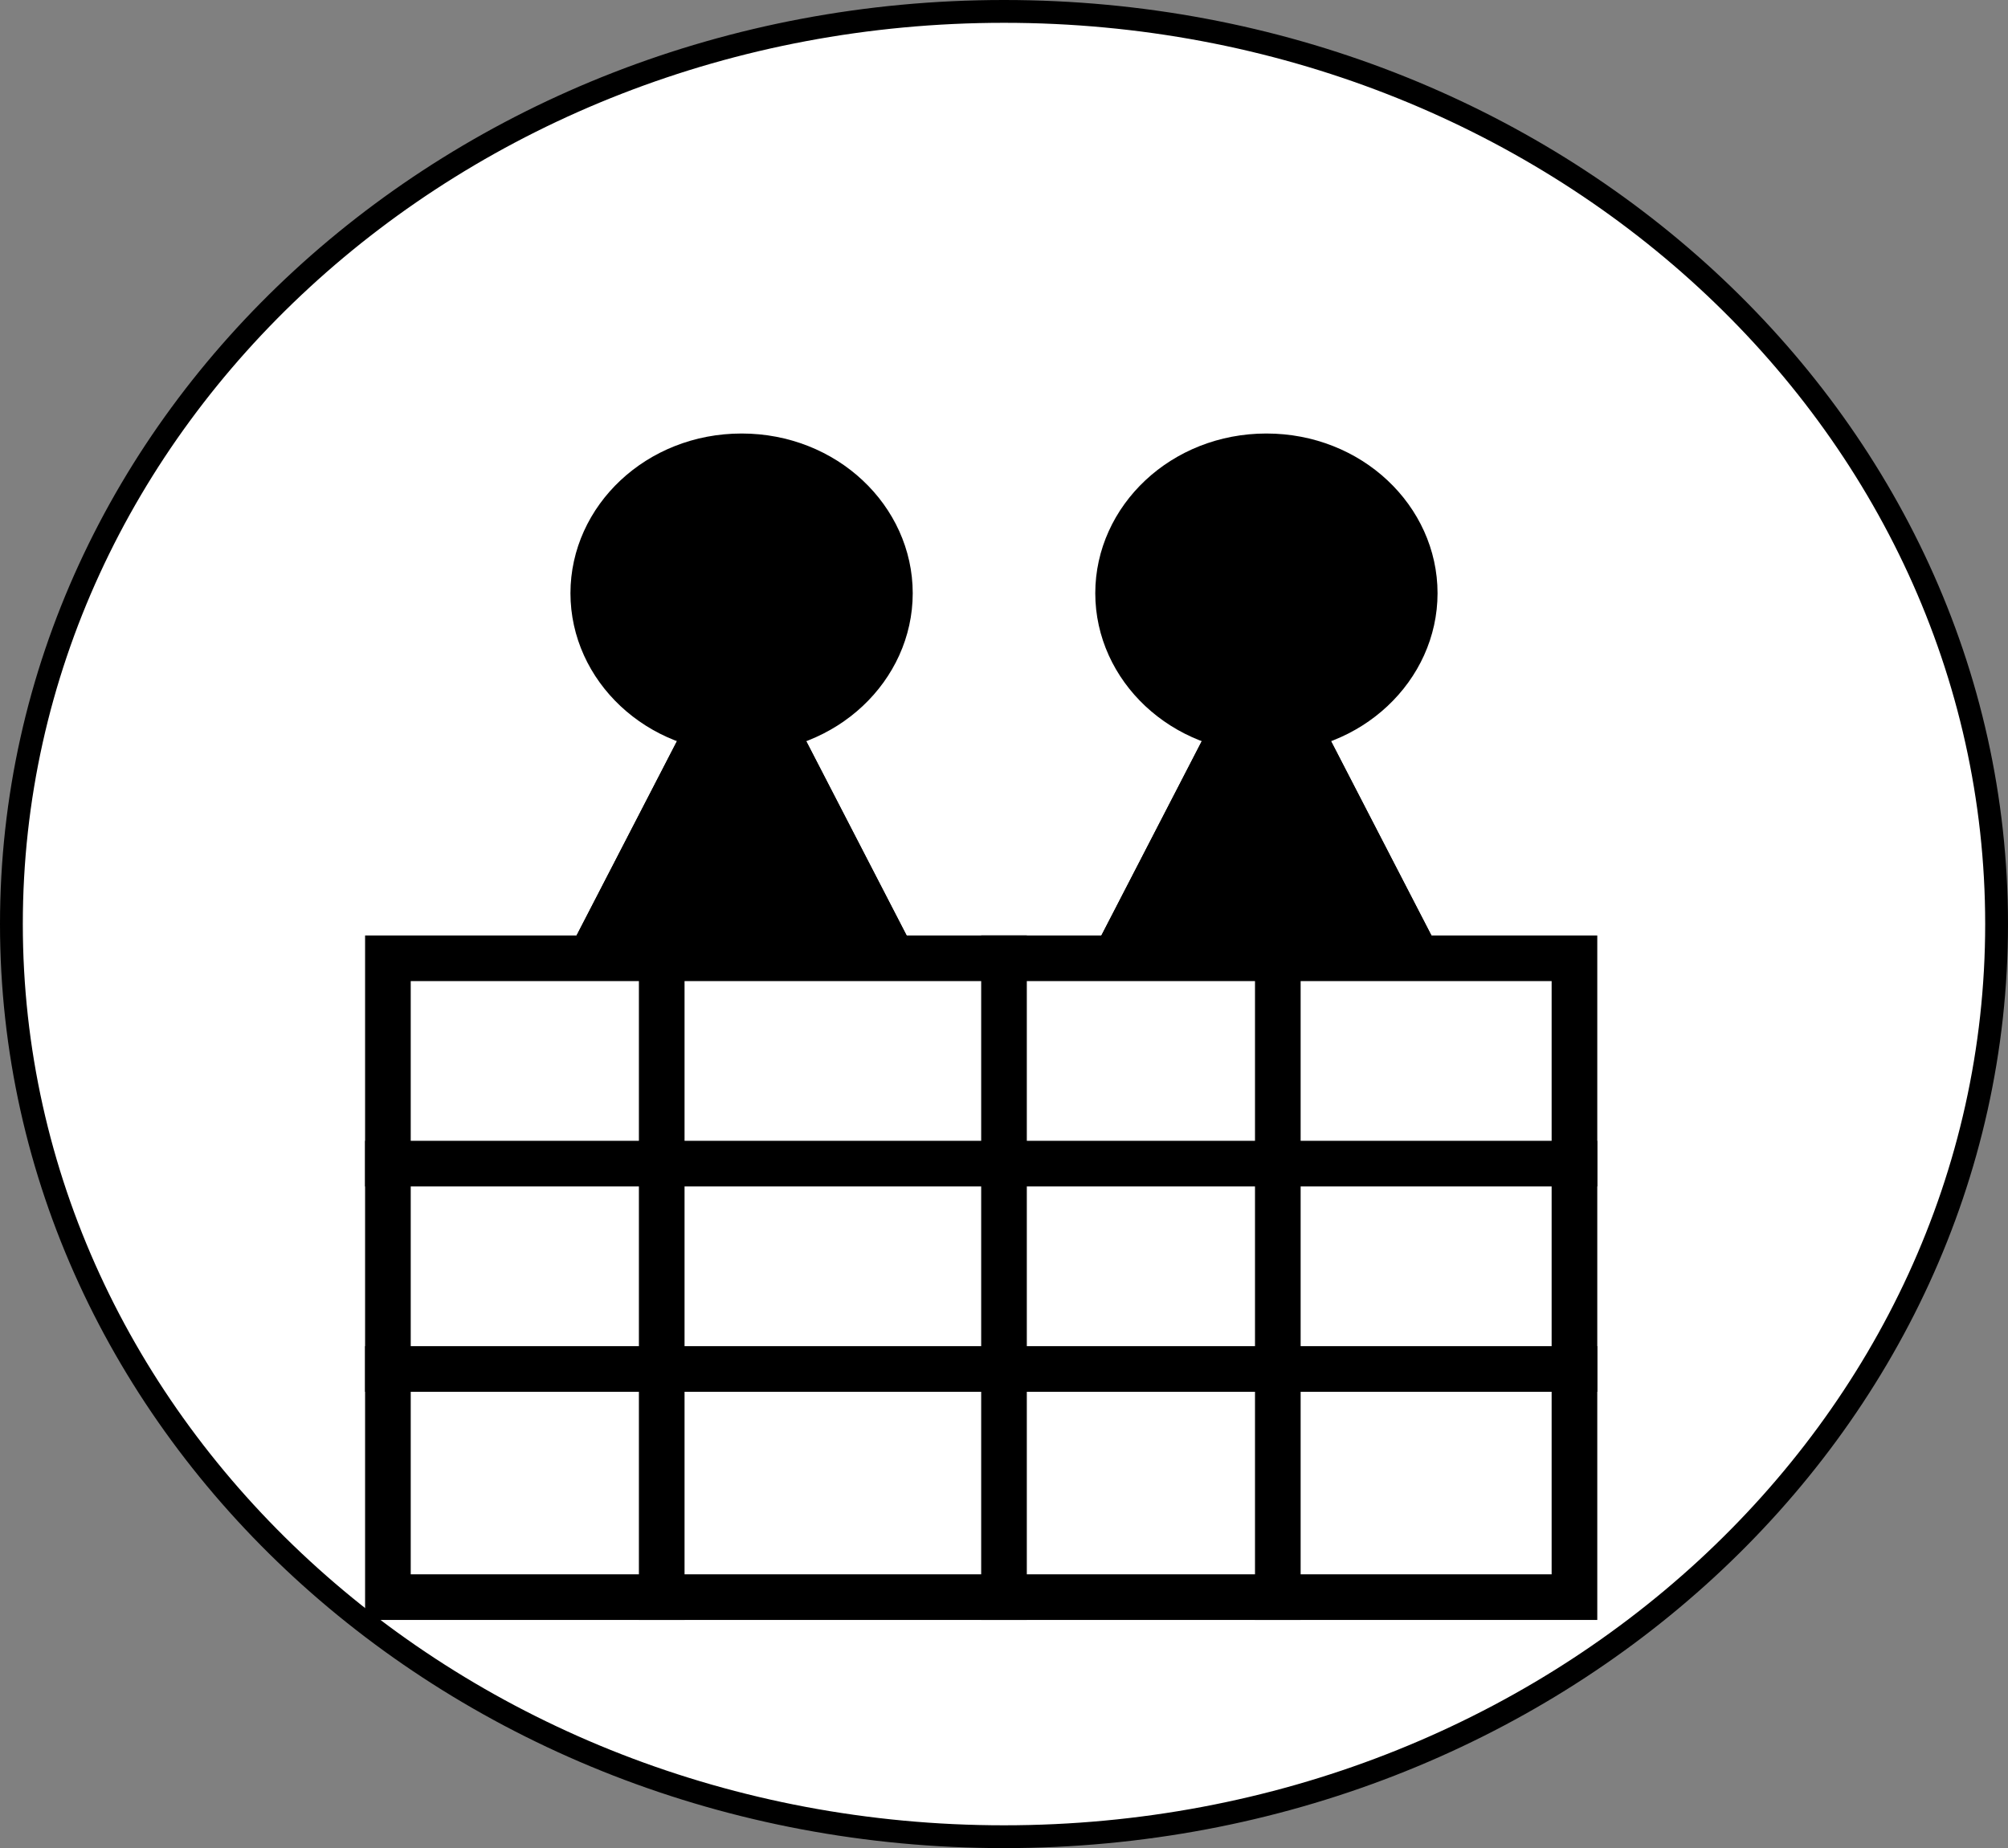 <svg width="88" height="81" viewBox="0 0 88 81" fill="none" xmlns="http://www.w3.org/2000/svg">
<rect x="0" y="0" width="88" height="81" fill="#808080" stroke="none"/>
<path d="M87.5 40.5C87.5 62.553 68.064 80.5 44 80.5C19.936 80.5 0.5 62.553 0.5 40.5C0.5 18.447 19.936 0.5 44 0.5C68.064 0.5 87.5 18.447 87.5 40.5Z" fill="white" stroke="black"/>
<path d="M32.5 27L39.861 41.25H25.139L32.5 27Z" fill="black"/>
<path d="M32.5 27L39.861 41.25H25.139L32.5 27Z" fill="black"/>
<path d="M39 26C39 29.25 36.156 32 32.5 32C28.844 32 26 29.25 26 26C26 22.75 28.844 20 32.5 20C36.156 20 39 22.75 39 26Z" fill="black" stroke="black" stroke-width="2"/>
<path d="M55.5 27L62.861 41.25H48.139L55.5 27Z" fill="black"/>
<path d="M55.5 27L62.861 41.25H48.139L55.5 27Z" fill="black"/>
<path d="M62 26C62 29.25 59.156 32 55.5 32C51.844 32 49 29.25 49 26C49 22.75 51.844 20 55.5 20C59.156 20 62 22.75 62 26Z" fill="black" stroke="black" stroke-width="2"/>
<rect x="17" y="42" width="52" height="28" stroke="black" stroke-width="2"/>
<line x1="29" y1="41" x2="29" y2="71" stroke="black" stroke-width="2"/>
<line x1="44" y1="41" x2="44" y2="71" stroke="black" stroke-width="2"/>
<line x1="56" y1="41" x2="56" y2="71" stroke="black" stroke-width="2"/>
<line x1="16" y1="51" x2="70" y2="51" stroke="black" stroke-width="2"/>
<line x1="16" y1="60" x2="70" y2="60" stroke="black" stroke-width="2"/>
</svg>

